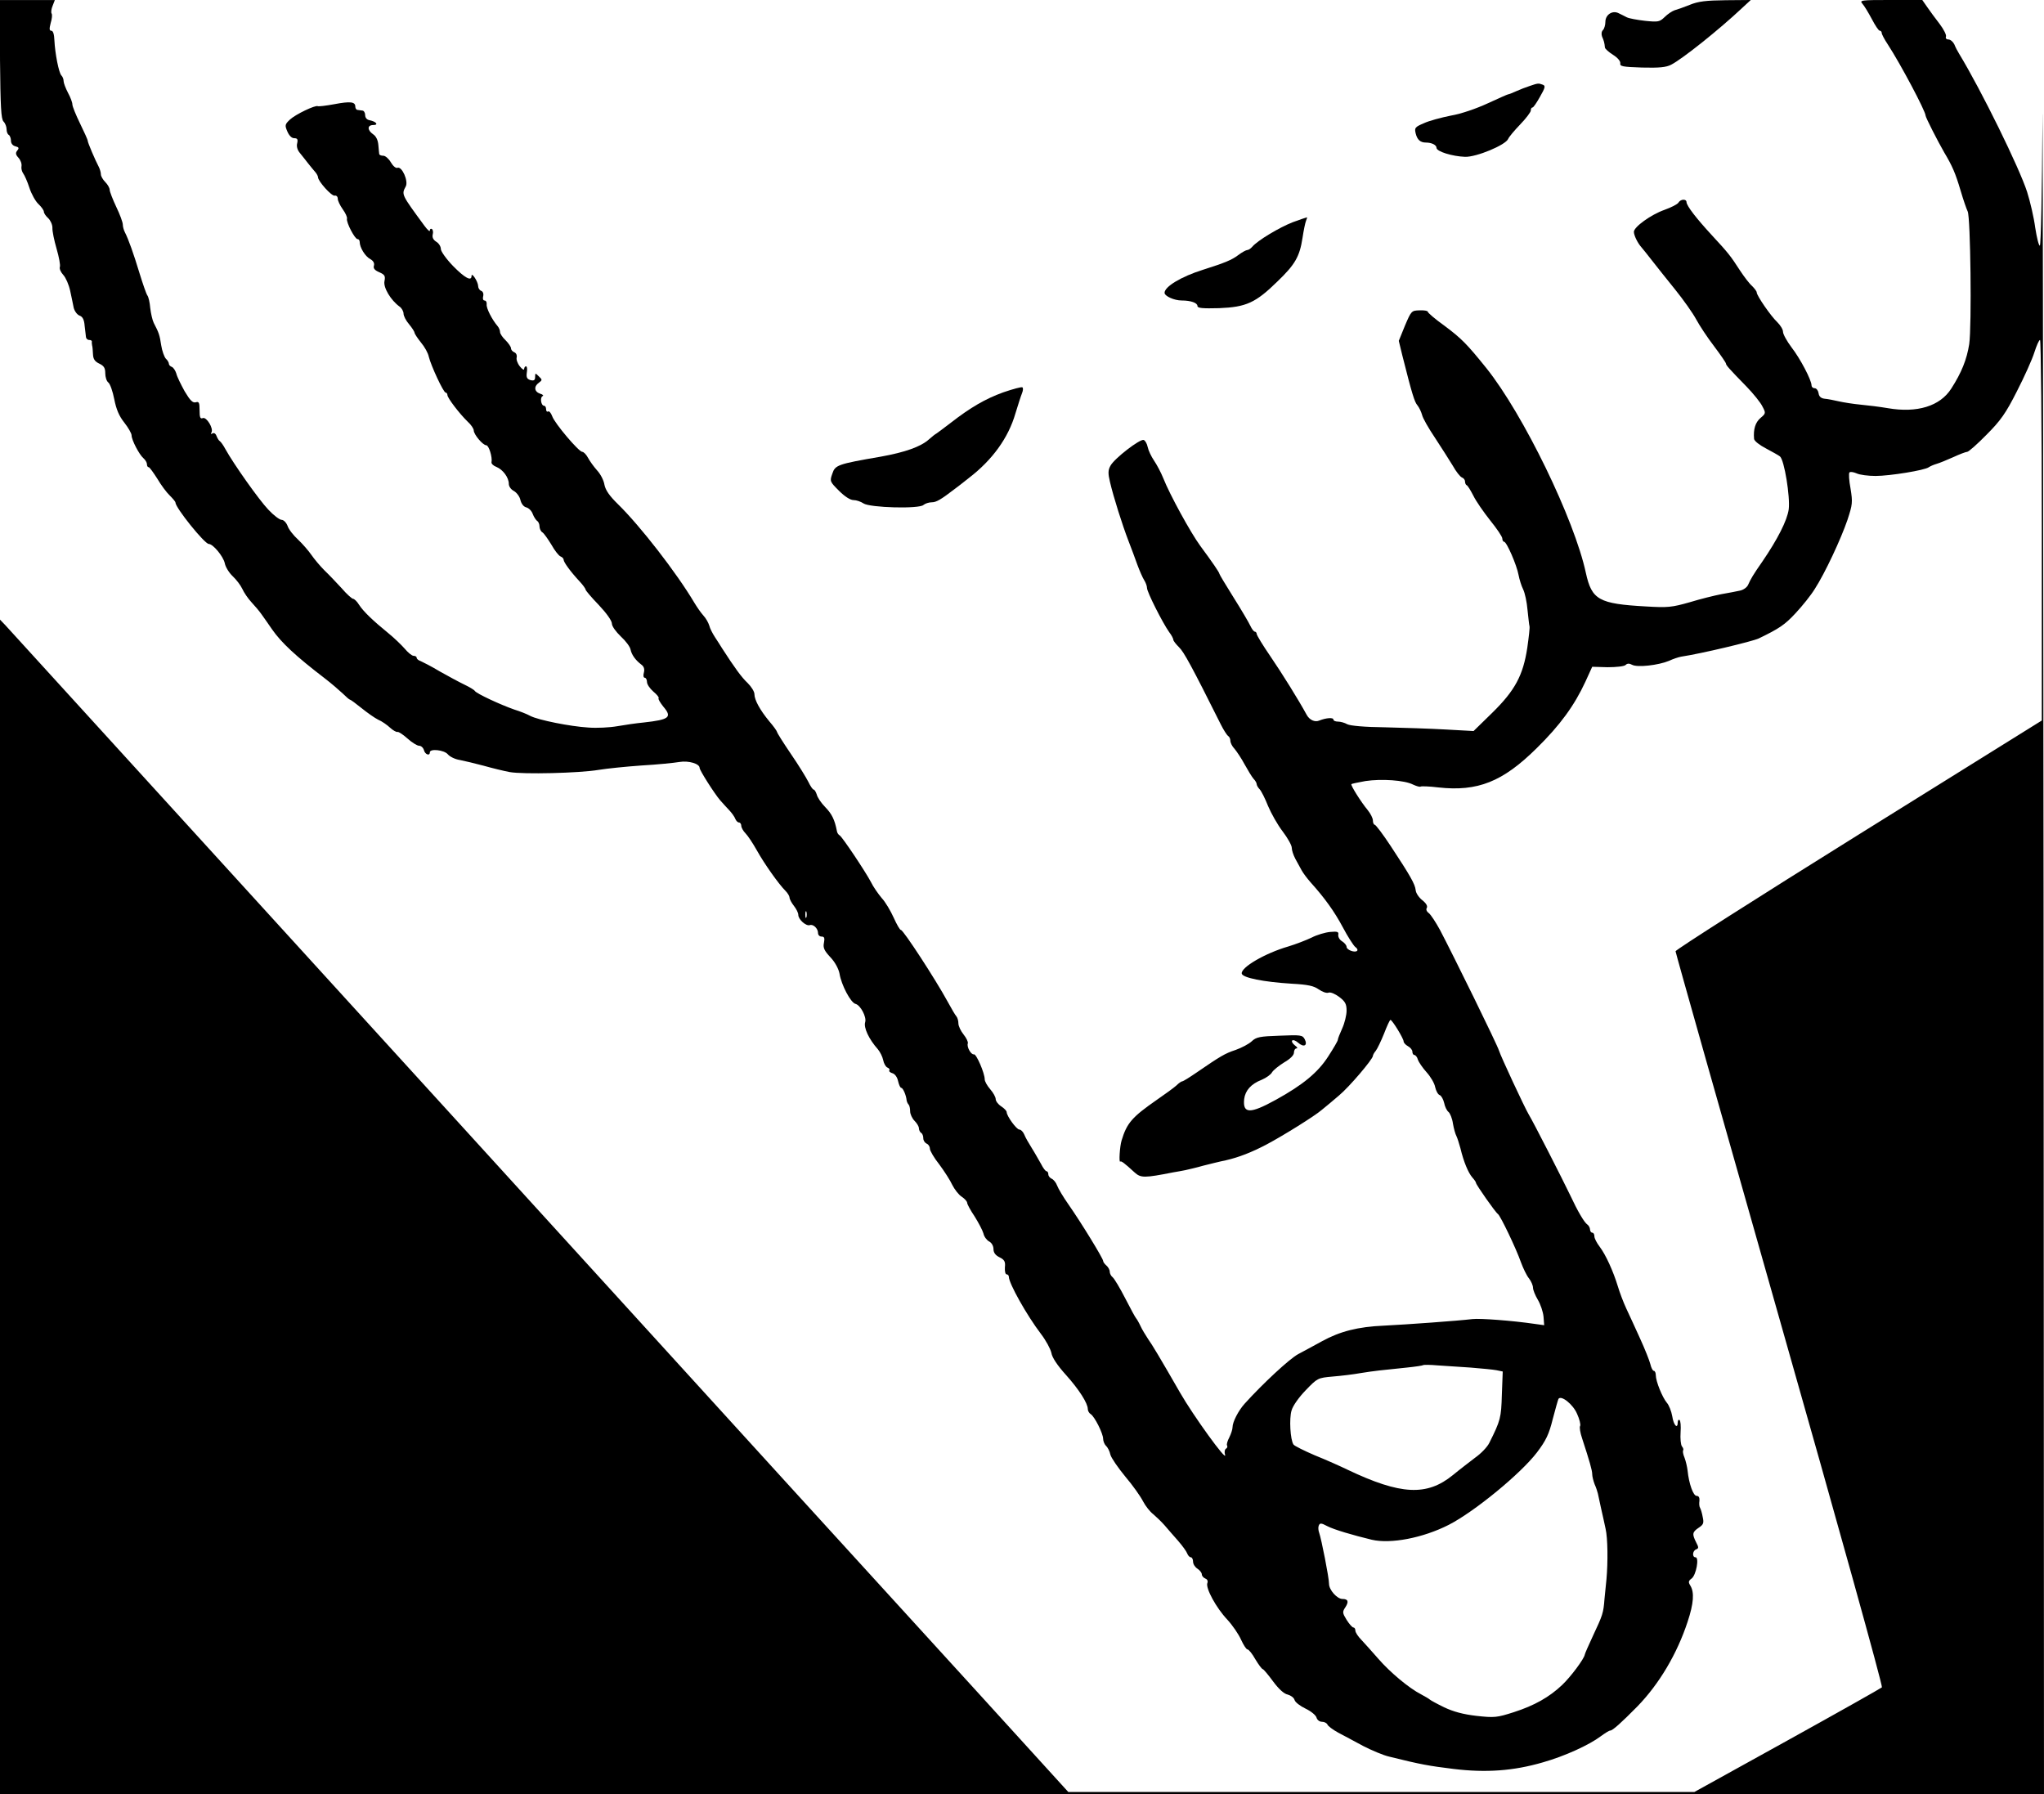 <?xml version="1.0" standalone="no"?>
<!DOCTYPE svg PUBLIC "-//W3C//DTD SVG 20010904//EN"
 "http://www.w3.org/TR/2001/REC-SVG-20010904/DTD/svg10.dtd">
<svg version="1.0" xmlns="http://www.w3.org/2000/svg"
 width="932pt" height="818pt" viewBox="0 0 932 818"
 preserveAspectRatio="xMidYMid meet">
<g transform="translate(0,818) scale(0.1,-0.1)"
fill="#000000" stroke="none">
<path d="M0 7910 c2 -218 5 -273 16 -284 8 -8 14 -24 14 -35 0 -11 4 -23 10
-26 5 -3 10 -15 10 -27 0 -12 8 -22 20 -25 16 -4 18 -8 9 -19 -9 -11 -8 -19 5
-33 10 -11 16 -28 14 -39 -2 -10 2 -25 8 -33 6 -8 19 -37 28 -65 9 -28 28 -62
41 -74 14 -13 25 -29 25 -35 0 -7 9 -20 19 -29 11 -10 20 -30 20 -44 -1 -15 8
-58 19 -96 11 -38 18 -75 15 -83 -3 -8 4 -24 16 -37 11 -12 25 -44 31 -72 6
-27 13 -62 16 -77 4 -16 16 -32 27 -36 14 -5 21 -19 23 -47 3 -21 5 -45 6 -51
1 -7 7 -13 15 -13 7 0 12 -3 12 -7 -1 -5 0 -12 1 -18 2 -5 3 -23 4 -40 1 -22
8 -33 29 -43 21 -10 27 -20 27 -44 0 -17 6 -36 14 -42 8 -6 20 -40 27 -76 9
-46 22 -77 46 -107 18 -23 33 -49 33 -58 0 -21 35 -88 54 -104 9 -8 16 -20 16
-27 0 -8 3 -14 8 -14 4 0 21 -24 39 -52 17 -29 43 -64 57 -77 14 -14 26 -28
26 -32 0 -24 133 -189 152 -189 19 0 66 -56 73 -88 3 -17 20 -44 36 -59 17
-16 36 -41 44 -58 7 -16 26 -44 41 -60 16 -17 37 -42 46 -55 10 -14 32 -45 49
-70 42 -60 107 -121 239 -222 30 -23 67 -55 83 -70 15 -15 30 -28 33 -28 3 0
26 -17 52 -38 26 -21 60 -45 76 -53 17 -7 41 -24 55 -37 13 -12 29 -21 34 -19
5 1 25 -12 45 -30 20 -18 44 -33 53 -33 9 0 19 -9 22 -20 5 -20 27 -28 27 -10
0 18 65 11 82 -9 9 -11 34 -23 55 -26 21 -4 70 -16 108 -26 39 -11 92 -24 119
-29 61 -11 317 -5 406 10 36 6 124 15 195 20 72 4 149 12 173 16 42 7 92 -8
92 -27 0 -11 68 -118 94 -148 12 -13 30 -34 42 -46 12 -13 24 -30 27 -39 4 -9
11 -16 17 -16 5 0 10 -7 10 -15 0 -8 9 -24 19 -34 11 -11 34 -46 52 -78 34
-61 99 -153 130 -184 11 -11 19 -25 19 -31 0 -7 9 -24 20 -38 11 -14 20 -32
20 -41 0 -21 35 -52 52 -47 16 6 38 -15 38 -36 0 -9 7 -16 16 -16 13 0 15 -7
11 -28 -5 -23 1 -36 30 -67 21 -22 37 -53 41 -74 8 -51 51 -133 73 -138 23 -6
51 -60 44 -83 -8 -25 17 -78 58 -124 10 -12 21 -34 24 -49 3 -16 12 -31 19
-34 8 -3 12 -9 9 -13 -3 -4 4 -10 14 -13 11 -3 22 -17 26 -36 4 -17 10 -31 15
-31 7 0 22 -33 24 -57 1 -6 5 -15 9 -19 4 -4 7 -18 7 -31 0 -12 9 -32 20 -43
11 -11 20 -26 20 -34 0 -8 5 -18 10 -21 6 -3 10 -14 10 -25 0 -10 7 -20 15
-24 8 -3 15 -13 15 -23 0 -9 19 -42 43 -72 23 -31 50 -73 59 -93 10 -20 29
-45 43 -54 14 -9 25 -22 25 -28 0 -6 15 -34 34 -62 18 -29 36 -63 40 -77 3
-15 15 -31 26 -37 12 -6 20 -21 20 -35 0 -16 9 -28 27 -37 23 -11 28 -20 25
-46 -1 -18 2 -32 8 -32 5 0 10 -5 10 -11 0 -30 82 -176 146 -260 23 -30 44
-69 48 -87 3 -21 28 -58 66 -100 61 -68 100 -130 100 -156 0 -8 6 -19 13 -23
18 -11 57 -89 57 -113 0 -10 6 -25 13 -32 8 -7 17 -25 20 -40 4 -15 35 -60 68
-100 34 -40 70 -91 81 -113 11 -21 32 -48 47 -59 14 -12 37 -34 51 -50 14 -16
41 -48 61 -70 20 -23 39 -49 42 -58 4 -10 11 -18 17 -18 5 0 10 -9 10 -20 0
-11 9 -25 20 -32 11 -7 20 -19 20 -26 0 -7 7 -15 16 -19 9 -3 13 -12 9 -21 -8
-23 40 -112 91 -166 24 -26 52 -67 63 -92 11 -24 24 -44 29 -44 6 0 22 -20 36
-45 15 -25 30 -45 34 -45 4 -1 25 -26 47 -56 26 -35 50 -57 67 -60 14 -4 28
-14 31 -25 3 -10 25 -27 50 -39 25 -12 47 -30 50 -41 3 -11 14 -19 25 -19 11
0 22 -6 25 -13 2 -6 24 -23 48 -36 24 -13 76 -40 114 -61 39 -20 93 -43 120
-49 145 -36 180 -42 293 -56 148 -18 273 -9 407 30 99 28 211 79 264 119 19
14 38 26 43 26 11 0 50 35 124 110 100 103 181 240 229 386 28 84 31 134 13
164 -10 16 -10 22 5 33 21 15 36 97 18 97 -16 0 -14 30 3 36 12 5 12 9 0 32
-19 38 -18 47 12 67 21 14 24 21 18 48 -3 18 -9 37 -12 42 -4 6 -5 20 -3 33 1
14 -3 22 -13 22 -15 0 -35 55 -41 115 -2 17 -8 43 -14 59 -7 16 -9 31 -6 34 2
3 0 11 -6 18 -5 7 -8 35 -6 64 2 28 0 53 -5 56 -4 3 -8 -2 -8 -10 0 -34 -19
-14 -25 27 -4 23 -15 51 -25 62 -20 24 -50 97 -50 125 0 11 -4 20 -9 20 -5 0
-12 14 -16 31 -4 16 -25 69 -47 117 -22 48 -50 110 -63 137 -13 28 -30 73 -38
100 -21 69 -55 144 -83 181 -13 17 -24 38 -24 47 0 10 -4 17 -10 17 -5 0 -10
7 -10 15 0 7 -6 18 -12 22 -14 9 -45 62 -78 133 -33 69 -169 336 -190 370 -18
30 -128 266 -135 290 -7 25 -207 432 -269 550 -19 35 -42 70 -51 77 -10 7 -14
17 -9 24 4 8 -3 21 -21 35 -15 12 -29 32 -30 46 -3 27 -23 63 -114 201 -35 53
-68 97 -73 97 -4 0 -8 9 -8 19 0 11 -11 32 -24 48 -30 36 -79 114 -74 118 2 2
31 8 64 14 73 11 178 4 217 -16 15 -7 31 -12 35 -9 4 2 40 1 80 -4 180 -20
294 26 448 178 108 106 173 196 223 304 l31 68 70 -2 c40 0 76 4 82 10 8 8 17
8 30 1 24 -13 120 -2 168 18 19 9 44 17 55 19 93 14 323 69 354 83 93 45 119
62 168 115 31 33 71 83 88 111 46 71 119 227 149 315 23 70 24 80 14 142 -7
37 -9 70 -5 74 4 4 18 2 32 -4 14 -7 54 -12 87 -12 64 0 226 26 243 40 6 4 21
11 35 15 14 4 48 18 77 31 28 13 57 24 63 24 6 0 46 35 88 78 64 64 88 98 138
197 34 66 70 146 80 178 10 31 21 57 26 57 4 0 8 -390 8 -868 l0 -867 -835
-520 c-459 -286 -834 -525 -835 -532 0 -6 214 -762 475 -1680 261 -917 471
-1671 466 -1676 -4 -4 -199 -114 -432 -243 l-423 -234 -1428 0 -1427 0 -403
443 c-222 243 -1308 1434 -2412 2647 -1105 1213 -2019 2216 -2032 2230 l-24
25 0 -2678 0 -2677 4660 0 4660 0 -2 4093 c-2 2250 -4 3839 -5 3530 -2 -314
-7 -563 -12 -563 -5 0 -14 37 -21 82 -6 46 -23 119 -37 163 -35 109 -208 462
-310 630 -7 11 -17 30 -22 43 -6 12 -18 22 -27 22 -9 0 -14 6 -11 13 3 7 -10
33 -29 58 -19 24 -44 59 -56 76 l-23 33 -144 0 c-136 0 -143 -1 -129 -17 9
-10 28 -42 43 -70 15 -29 31 -53 36 -53 5 0 9 -5 9 -10 0 -6 12 -29 28 -53 58
-89 172 -304 172 -324 0 -8 55 -116 85 -168 37 -62 51 -94 75 -175 12 -41 27
-84 32 -94 13 -25 19 -523 7 -605 -11 -70 -35 -130 -82 -203 -51 -80 -156
-112 -289 -89 -35 6 -91 13 -124 16 -32 3 -77 10 -99 15 -22 5 -51 11 -65 12
-17 2 -26 10 -28 26 -2 12 -10 22 -18 22 -8 0 -14 6 -14 13 0 24 -52 123 -91
173 -21 28 -39 60 -39 71 0 11 -12 30 -26 44 -29 27 -94 121 -94 136 0 5 -10
18 -21 29 -12 10 -37 43 -56 72 -42 65 -52 78 -127 159 -72 78 -115 134 -116
151 0 16 -27 15 -37 -2 -4 -7 -33 -22 -64 -33 -62 -22 -139 -78 -139 -100 0
-16 17 -51 34 -70 6 -7 28 -34 48 -60 21 -27 68 -86 106 -133 38 -47 81 -108
96 -136 15 -28 52 -84 82 -123 30 -40 54 -75 54 -79 0 -7 13 -22 94 -105 31
-32 64 -73 72 -90 16 -30 16 -32 -9 -53 -23 -20 -33 -51 -29 -95 1 -10 26 -29
55 -44 28 -15 57 -31 63 -36 20 -16 47 -184 40 -241 -7 -51 -51 -137 -120
-238 -42 -60 -54 -81 -65 -106 -5 -12 -22 -24 -38 -27 -15 -3 -53 -11 -84 -16
-31 -6 -96 -22 -145 -37 -81 -23 -99 -25 -199 -19 -215 12 -247 30 -274 153
-52 243 -285 723 -454 934 -88 109 -112 134 -191 193 -42 30 -76 59 -76 64 0
4 -17 7 -37 6 -37 -1 -38 -2 -67 -70 l-28 -69 16 -66 c45 -179 56 -213 69
-228 8 -10 17 -29 21 -43 3 -15 30 -62 59 -105 29 -44 65 -101 81 -127 15 -27
34 -51 42 -54 8 -3 14 -11 14 -18 0 -7 3 -15 7 -17 5 -1 18 -23 31 -48 12 -25
47 -75 77 -113 30 -37 55 -74 55 -82 0 -8 4 -15 8 -15 12 0 58 -107 66 -151 4
-21 13 -50 21 -66 8 -16 17 -58 20 -94 4 -35 7 -68 9 -74 2 -5 -3 -49 -10 -98
-19 -126 -56 -195 -160 -297 l-85 -83 -127 7 c-70 4 -194 8 -277 10 -94 1
-158 7 -172 14 -12 7 -31 12 -42 12 -12 0 -21 4 -21 9 0 11 -34 8 -64 -4 -20
-9 -45 2 -58 26 -37 68 -113 190 -165 266 -35 51 -63 97 -63 103 0 5 -4 10 -8
10 -5 0 -14 12 -21 27 -7 15 -41 73 -77 130 -35 56 -64 104 -64 107 0 6 -33
54 -87 127 -44 60 -139 233 -169 309 -10 25 -29 61 -42 80 -13 19 -26 47 -29
62 -3 15 -11 29 -18 32 -17 6 -135 -85 -152 -118 -11 -20 -11 -35 -2 -73 16
-69 57 -198 84 -268 13 -33 31 -82 41 -110 10 -27 24 -59 31 -70 7 -11 13 -27
13 -36 0 -18 70 -157 101 -201 11 -14 19 -30 19 -35 0 -5 12 -20 26 -34 22
-21 58 -87 191 -353 12 -24 27 -47 32 -51 6 -3 11 -13 11 -22 0 -9 8 -26 19
-37 10 -12 31 -43 46 -71 15 -27 33 -57 41 -66 8 -8 14 -19 14 -24 0 -5 6 -16
14 -24 8 -9 25 -43 38 -76 14 -33 43 -85 66 -115 23 -30 42 -64 42 -75 0 -11
7 -33 16 -50 9 -16 22 -40 29 -53 7 -13 26 -38 41 -55 64 -71 108 -132 147
-205 22 -42 48 -82 56 -89 9 -6 13 -14 9 -18 -10 -10 -48 4 -48 18 0 7 -9 18
-20 25 -12 7 -19 20 -18 30 3 14 -4 16 -37 13 -22 -2 -60 -13 -85 -26 -25 -12
-72 -30 -105 -40 -107 -31 -218 -96 -213 -124 4 -19 99 -38 228 -46 74 -4 101
-10 123 -26 16 -11 35 -18 44 -15 9 4 30 -5 49 -19 28 -21 34 -33 34 -63 0
-20 -9 -57 -20 -81 -11 -24 -20 -47 -20 -52 0 -5 -20 -39 -44 -76 -47 -73
-115 -129 -238 -197 -118 -65 -152 -65 -145 3 5 39 31 69 80 88 21 9 42 24 47
34 6 10 31 30 55 45 28 16 45 33 45 45 0 10 5 19 12 19 6 0 3 6 -8 14 -10 8
-16 18 -12 22 5 4 17 -1 27 -10 26 -23 45 -13 30 16 -10 19 -18 20 -114 16
-91 -3 -107 -6 -128 -26 -13 -12 -45 -29 -73 -39 -49 -16 -70 -29 -178 -103
-32 -22 -61 -40 -65 -40 -4 0 -16 -8 -27 -19 -11 -10 -52 -40 -90 -66 -112
-78 -136 -105 -160 -185 -8 -26 -13 -102 -6 -96 4 4 17 -5 66 -50 28 -25 44
-25 176 1 14 2 39 7 55 10 17 4 53 12 80 20 28 7 75 19 105 25 57 13 117 36
185 72 74 39 220 130 251 157 18 14 53 44 79 66 46 38 155 166 155 181 0 4 6
15 13 23 7 9 24 44 38 79 13 34 26 62 29 62 8 0 60 -85 60 -98 0 -6 9 -16 20
-22 11 -6 20 -17 20 -25 0 -8 4 -15 9 -15 5 0 13 -9 16 -21 4 -12 22 -38 40
-58 18 -20 36 -50 39 -68 4 -17 13 -34 21 -36 7 -3 16 -19 20 -36 3 -16 12
-35 20 -41 7 -6 17 -30 20 -53 4 -23 11 -48 16 -57 4 -8 12 -33 18 -55 15 -63
36 -112 54 -133 9 -10 17 -21 17 -25 0 -8 89 -135 100 -142 11 -7 83 -157 105
-220 10 -27 26 -61 37 -74 10 -13 18 -32 18 -42 0 -10 10 -35 22 -55 12 -20
24 -55 26 -77 l3 -39 -43 6 c-103 15 -249 26 -284 22 -65 -8 -303 -25 -404
-30 -118 -5 -200 -26 -282 -71 -35 -19 -84 -46 -109 -59 -39 -21 -160 -133
-244 -226 -28 -31 -55 -83 -55 -107 0 -10 -7 -31 -15 -47 -8 -15 -13 -32 -10
-36 3 -5 1 -12 -5 -15 -6 -4 -8 -16 -4 -28 10 -36 -146 180 -205 283 -92 160
-128 220 -146 245 -11 17 -28 44 -35 60 -8 17 -17 32 -20 35 -3 3 -25 43 -49
90 -24 47 -50 90 -57 96 -8 6 -14 18 -14 26 0 9 -7 21 -15 28 -8 7 -15 16 -15
21 0 11 -99 173 -157 256 -24 34 -48 74 -53 88 -5 14 -17 28 -25 31 -8 4 -15
12 -15 20 0 8 -4 14 -8 14 -5 0 -16 15 -25 33 -10 17 -28 50 -42 72 -14 22
-30 50 -35 63 -5 12 -15 22 -22 22 -13 0 -58 62 -58 80 0 5 -11 17 -25 26 -14
9 -25 24 -25 33 0 9 -11 29 -25 45 -14 16 -25 36 -25 45 0 28 -38 116 -49 114
-13 -3 -34 34 -28 50 2 7 -7 25 -19 40 -13 16 -24 39 -24 51 0 12 -4 26 -9 32
-5 5 -23 36 -41 69 -54 99 -201 325 -212 325 -5 0 -19 25 -33 56 -14 31 -38
72 -55 90 -16 19 -39 52 -49 73 -26 49 -129 203 -142 212 -6 3 -12 12 -13 20
-10 52 -23 78 -53 109 -19 19 -36 45 -39 58 -4 12 -10 22 -14 22 -4 0 -15 16
-24 35 -10 20 -45 77 -80 128 -34 50 -63 96 -63 100 -1 5 -16 26 -35 48 -43
52 -68 98 -68 124 0 12 -14 34 -31 51 -27 25 -59 69 -117 159 -7 11 -21 34
-32 50 -11 17 -23 40 -26 53 -4 13 -15 33 -27 46 -11 12 -29 38 -41 58 -82
138 -247 350 -347 448 -40 39 -58 65 -63 90 -3 20 -18 49 -34 66 -15 17 -33
42 -41 57 -8 15 -20 27 -26 27 -16 0 -126 130 -137 162 -6 16 -14 25 -19 22
-5 -3 -9 2 -9 10 0 9 -4 16 -9 16 -14 0 -20 38 -7 44 6 2 1 8 -11 11 -27 9
-30 33 -6 50 16 12 16 14 0 29 -16 16 -17 16 -17 -2 0 -15 -5 -19 -21 -15 -16
5 -20 12 -17 34 3 16 1 29 -4 29 -4 0 -8 -6 -8 -12 0 -7 -9 -2 -20 12 -11 14
-17 32 -14 41 2 9 -2 19 -11 23 -8 3 -15 11 -15 18 0 7 -12 24 -25 37 -14 13
-25 30 -25 37 0 8 -5 20 -11 27 -25 29 -53 83 -50 100 1 9 -3 17 -10 17 -6 0
-9 8 -6 19 3 12 -1 22 -9 25 -8 3 -14 13 -14 23 -1 20 -30 64 -30 45 0 -26
-31 -9 -84 45 -31 32 -56 67 -56 78 0 11 -9 26 -21 33 -14 9 -19 20 -16 33 3
10 1 22 -4 25 -5 3 -9 0 -9 -7 0 -7 -11 3 -25 22 -105 143 -105 142 -85 179
13 24 -17 93 -38 85 -7 -3 -20 8 -30 25 -9 16 -25 30 -34 30 -10 0 -18 3 -19
8 -1 4 -2 23 -4 42 -2 22 -11 40 -24 48 -27 19 -27 42 1 42 26 0 13 16 -17 22
-12 2 -20 11 -20 23 0 11 -6 21 -13 21 -6 1 -16 2 -22 3 -5 0 -10 7 -10 15 0
22 -22 25 -96 11 -38 -7 -72 -11 -75 -9 -11 6 -101 -37 -127 -61 -23 -22 -24
-26 -12 -54 8 -19 20 -31 31 -31 15 0 18 -5 14 -23 -4 -14 1 -31 12 -44 10
-12 27 -34 38 -48 11 -14 26 -32 33 -40 6 -7 12 -18 12 -23 0 -18 62 -87 76
-84 8 2 14 -5 14 -14 0 -9 10 -30 22 -47 13 -18 22 -37 20 -44 -4 -17 36 -93
48 -93 6 0 10 -6 10 -13 0 -25 25 -66 48 -78 14 -8 20 -18 17 -30 -4 -12 3
-21 24 -30 25 -11 29 -17 24 -41 -6 -29 29 -87 69 -116 10 -7 18 -22 18 -32 0
-10 11 -32 25 -48 14 -17 25 -34 25 -39 0 -4 13 -24 29 -44 17 -20 33 -49 36
-65 10 -41 67 -164 77 -164 4 0 8 -5 8 -11 0 -13 54 -84 92 -121 16 -14 28
-33 28 -40 0 -19 42 -68 57 -68 12 0 29 -55 24 -78 -1 -6 9 -16 23 -21 29 -12
56 -48 56 -77 0 -12 10 -26 24 -33 13 -8 26 -26 29 -41 4 -16 14 -30 26 -33
12 -3 25 -16 30 -30 5 -14 15 -28 20 -32 6 -3 11 -15 11 -25 0 -10 6 -23 13
-27 7 -4 25 -30 41 -56 15 -27 34 -51 42 -54 8 -3 14 -10 14 -15 0 -11 31 -54
73 -99 15 -16 27 -33 27 -37 0 -4 27 -36 60 -70 35 -37 60 -72 60 -85 0 -12
18 -37 41 -59 22 -20 42 -47 44 -59 5 -24 22 -48 48 -68 13 -9 17 -21 13 -37
-4 -14 -2 -24 4 -24 5 0 10 -9 10 -19 0 -11 13 -30 29 -44 17 -14 27 -27 24
-30 -3 -4 7 -20 21 -38 42 -49 29 -60 -89 -73 -32 -3 -87 -11 -121 -17 -34 -6
-93 -9 -131 -6 -83 5 -228 34 -265 53 -14 8 -47 21 -73 29 -63 22 -173 73
-180 85 -3 5 -25 18 -48 29 -23 11 -73 38 -112 60 -38 23 -78 43 -87 47 -10 3
-18 10 -18 15 0 5 -6 9 -14 9 -8 0 -26 15 -41 33 -15 17 -48 49 -74 70 -70 57
-114 99 -134 130 -9 15 -22 27 -27 27 -5 0 -29 21 -52 48 -24 26 -59 63 -79
82 -19 19 -46 51 -59 70 -13 19 -41 51 -61 70 -21 19 -43 47 -48 63 -6 15 -18
27 -27 27 -9 0 -37 21 -61 47 -42 44 -158 208 -195 275 -9 17 -21 34 -26 37
-5 3 -11 14 -15 24 -4 11 -12 15 -18 11 -8 -4 -9 -3 -5 4 11 18 -22 72 -39 66
-12 -5 -15 3 -15 36 0 35 -3 40 -17 36 -14 -4 -26 8 -51 50 -17 31 -35 67 -38
81 -4 13 -13 27 -20 30 -8 3 -14 9 -14 15 0 5 -6 16 -14 23 -7 8 -17 35 -21
61 -7 46 -10 56 -34 102 -6 12 -13 43 -16 68 -2 25 -8 51 -13 57 -5 7 -21 53
-36 102 -27 89 -50 154 -67 187 -5 10 -9 25 -9 34 0 10 -13 46 -30 81 -16 34
-30 70 -30 78 0 8 -9 24 -20 35 -11 11 -20 27 -20 35 0 8 -4 23 -9 33 -17 32
-51 112 -51 120 0 5 -16 40 -35 79 -19 39 -35 78 -35 87 0 9 -9 33 -20 53 -11
21 -20 45 -20 53 0 9 -4 20 -10 26 -12 12 -29 100 -32 160 -1 28 -6 44 -14 44
-9 0 -10 8 -3 35 6 19 8 39 4 44 -3 5 -1 21 5 35 l10 26 -126 0 -125 0 1 -270z
m3677 -3912 c-3 -7 -5 -2 -5 12 0 14 2 19 5 13 2 -7 2 -19 0 -25z m3028 -2053
c49 -4 102 -9 118 -12 l29 -6 -4 -106 c-3 -105 -6 -117 -57 -219 -9 -19 -38
-49 -65 -68 -26 -20 -72 -55 -101 -79 -119 -97 -238 -91 -480 24 -33 16 -100
46 -150 66 -49 21 -93 43 -97 49 -15 22 -20 119 -9 155 6 22 34 61 65 93 53
55 55 56 122 62 38 3 96 10 129 16 62 10 93 13 210 25 39 4 72 9 74 11 3 2 32
2 65 -1 34 -2 101 -7 151 -10z m486 -211 c11 -24 17 -49 14 -55 -4 -5 0 -31 9
-57 34 -104 46 -146 46 -163 0 -10 5 -30 11 -46 7 -15 13 -35 15 -43 2 -8 8
-37 14 -65 6 -27 16 -70 21 -95 10 -42 11 -153 4 -230 -2 -19 -6 -60 -9 -90
-5 -65 -8 -73 -53 -169 -19 -41 -36 -79 -37 -85 -3 -19 -63 -100 -103 -138
-59 -56 -127 -94 -220 -124 -78 -25 -89 -26 -171 -17 -60 7 -105 19 -147 39
-33 16 -62 32 -65 35 -3 3 -21 14 -40 24 -55 28 -141 100 -195 162 -28 32 -62
70 -77 86 -16 16 -28 35 -28 43 0 8 -4 14 -9 14 -5 0 -19 16 -31 35 -19 31
-20 36 -5 58 16 25 12 37 -14 37 -24 0 -61 41 -61 69 0 28 -35 205 -45 233 -4
10 -5 25 -2 32 5 13 11 13 39 -2 31 -16 116 -41 203 -62 86 -20 233 8 351 68
117 60 328 233 402 330 41 54 55 83 72 152 12 46 24 88 26 92 12 19 67 -25 85
-68z"/>
<path d="M7705 8158 c-27 -11 -59 -22 -70 -25 -11 -4 -31 -17 -45 -31 -23 -22
-29 -23 -89 -17 -35 4 -73 11 -83 16 -10 5 -27 14 -38 19 -28 14 -60 -7 -60
-40 0 -14 -5 -31 -11 -37 -7 -7 -8 -19 -4 -30 8 -18 11 -28 13 -50 1 -6 18
-21 37 -33 21 -13 34 -29 33 -38 -3 -15 11 -17 99 -20 79 -2 110 1 133 13 51
26 220 161 323 258 l40 37 -114 -1 c-89 -1 -125 -5 -164 -21z"/>
<path d="M6975 7788 c-16 -5 -44 -16 -62 -24 -17 -8 -33 -14 -36 -14 -3 0 -45
-19 -93 -41 -52 -24 -121 -48 -168 -56 -45 -9 -101 -24 -124 -35 -40 -17 -43
-21 -37 -46 7 -29 21 -42 47 -42 26 0 48 -11 48 -24 0 -17 73 -39 130 -41 51
-2 186 54 197 82 3 8 28 38 55 66 26 27 48 56 48 63 0 8 3 14 8 14 4 0 19 22
34 49 24 42 26 50 12 55 -19 7 -21 7 -59 -6z"/>
<path d="M5895 7167 c-60 -23 -162 -84 -185 -112 -7 -8 -17 -15 -23 -15 -5 0
-24 -10 -41 -23 -29 -22 -60 -35 -161 -67 -99 -31 -175 -77 -175 -105 0 -15
44 -35 78 -35 42 0 72 -11 72 -25 0 -10 23 -12 99 -10 123 5 166 24 266 122
80 77 101 113 114 198 5 33 12 68 16 78 4 9 6 17 4 16 -2 0 -31 -10 -64 -22z"/>
<path d="M4574 6391 c-80 -29 -148 -68 -238 -138 -27 -21 -56 -42 -64 -48 -9
-5 -25 -18 -36 -28 -38 -34 -109 -59 -220 -79 -197 -34 -208 -38 -221 -78 -12
-34 -11 -36 30 -77 27 -27 52 -43 67 -43 13 0 33 -7 45 -15 29 -20 256 -26
274 -7 7 6 24 12 38 12 20 0 41 12 106 62 6 4 34 26 63 49 107 82 180 183 212
294 12 39 25 80 30 92 5 12 6 24 2 27 -5 3 -44 -8 -88 -23z"/>
</g>
</svg>
